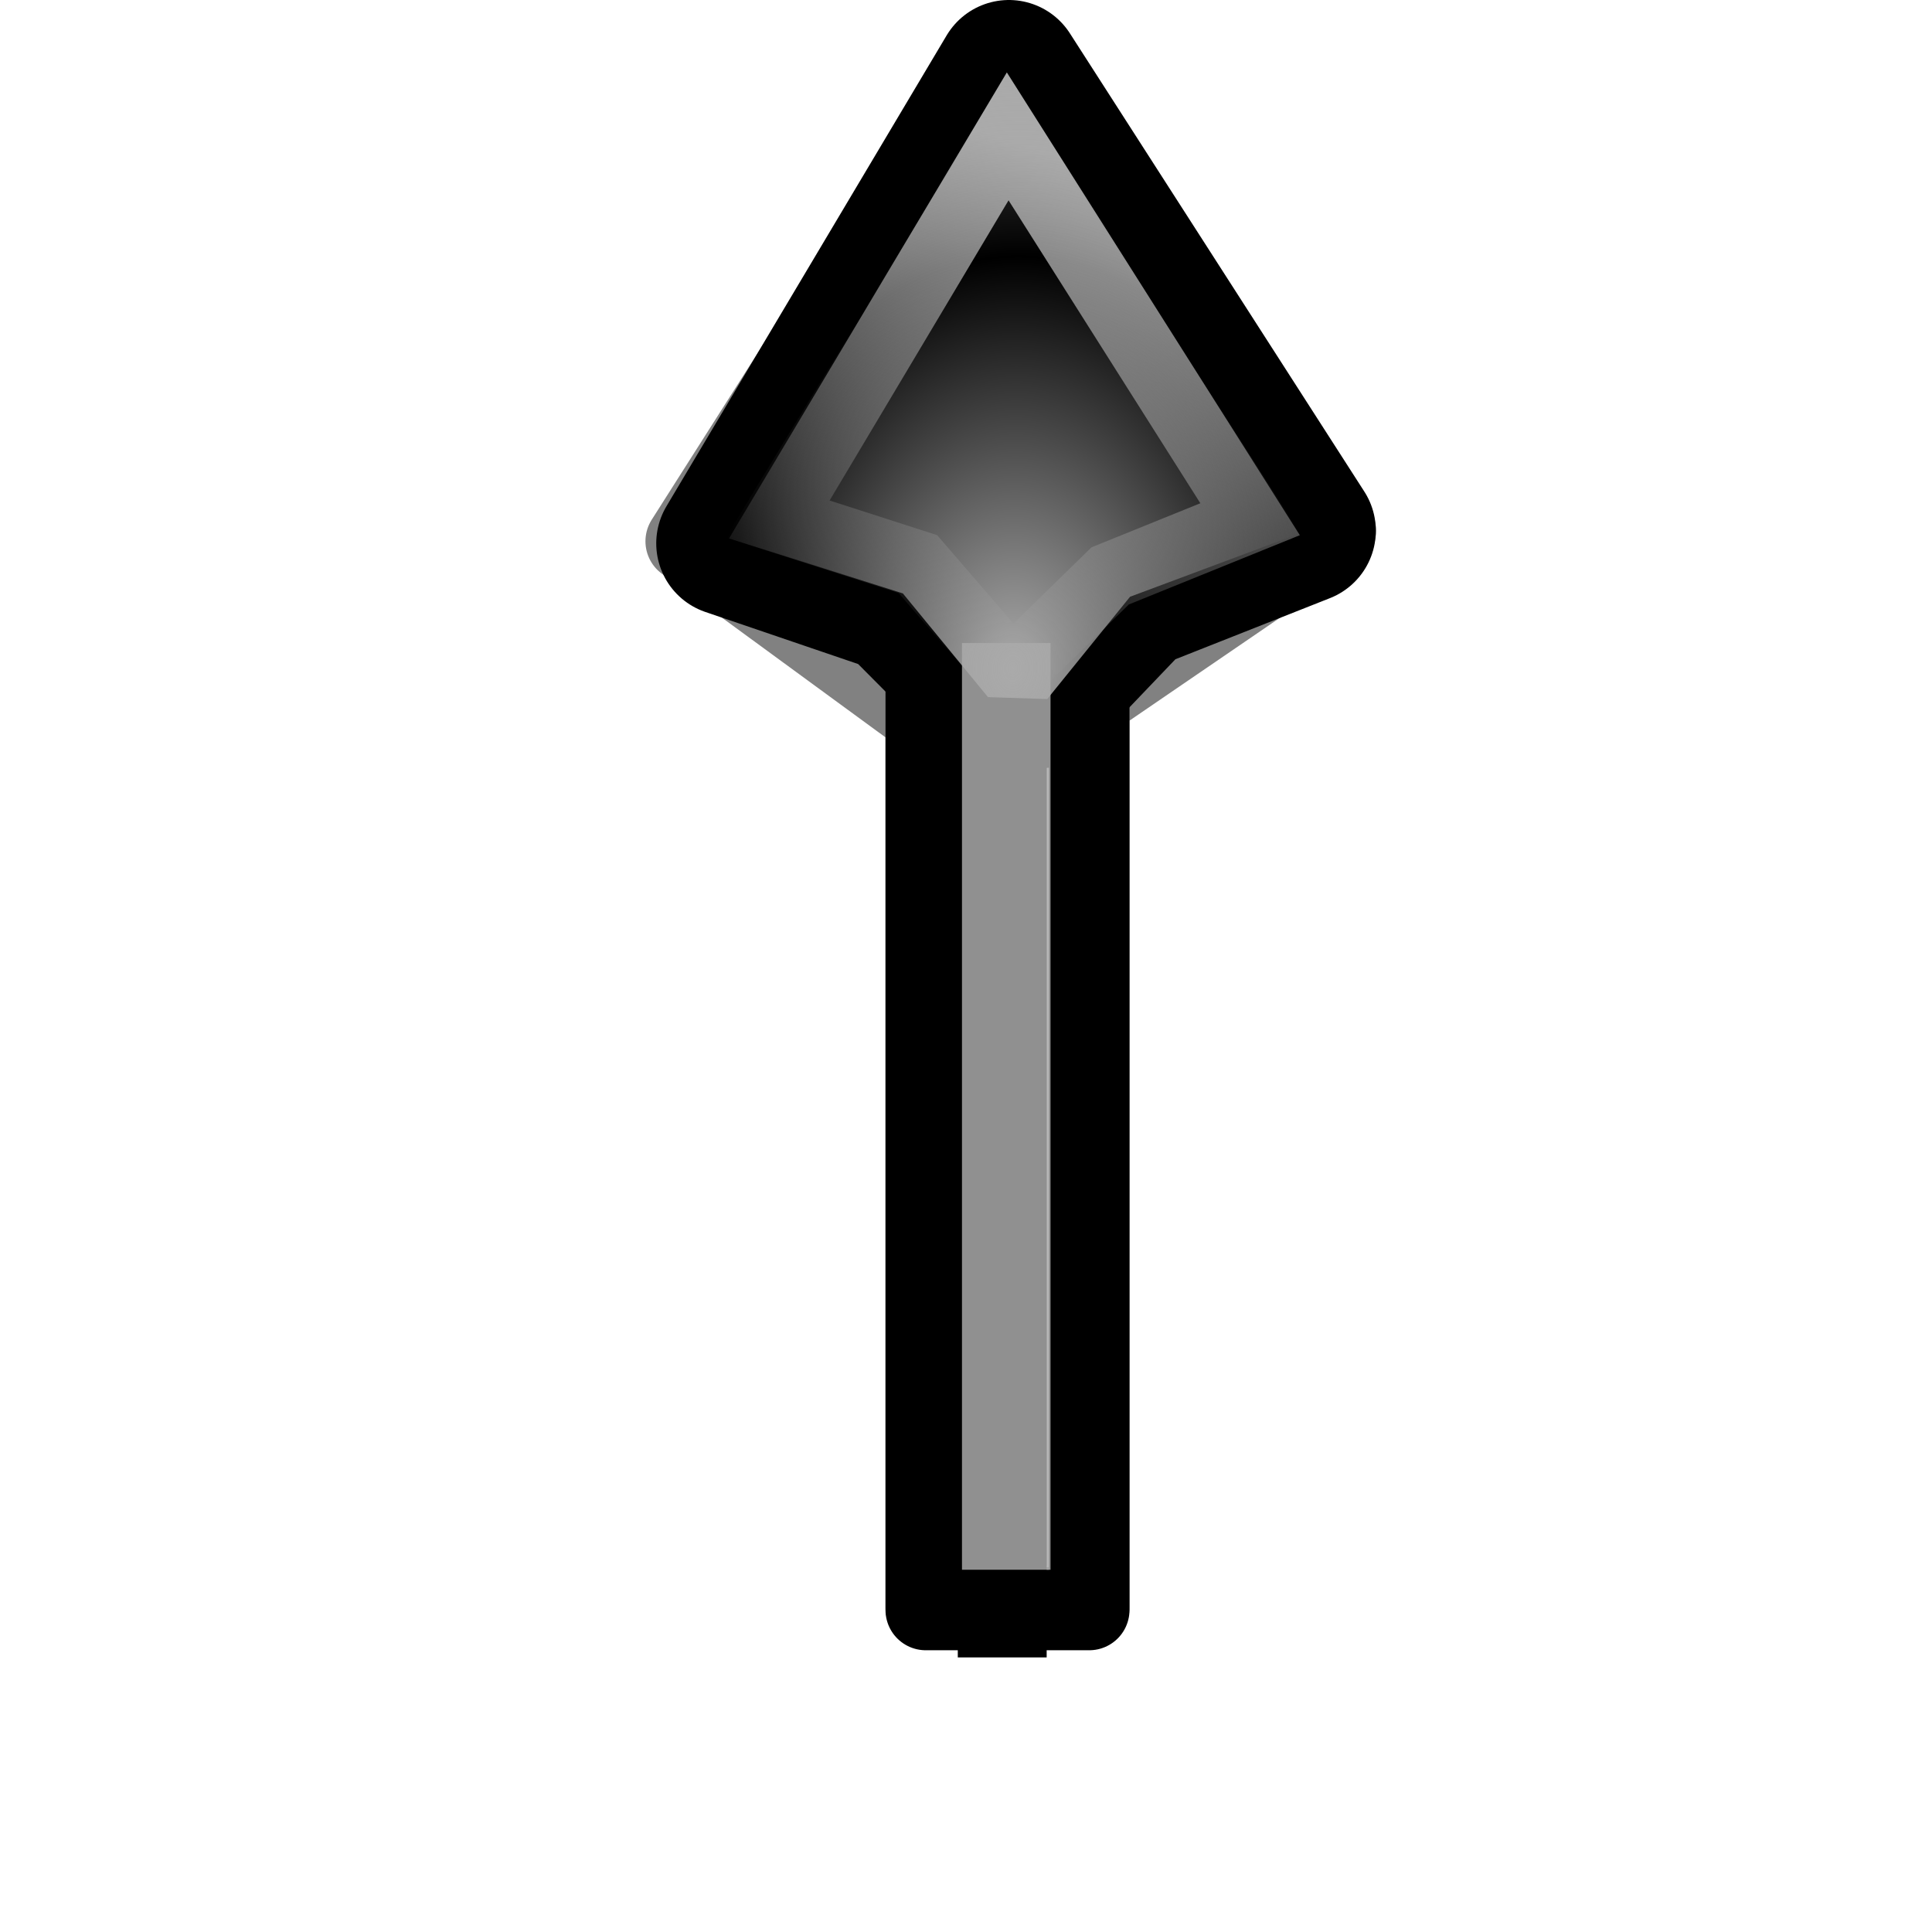 <?xml version="1.0" encoding="UTF-8" standalone="no"?>
<!-- Created with Inkscape (http://www.inkscape.org/) -->
<svg
   xmlns:dc="http://purl.org/dc/elements/1.1/"
   xmlns:cc="http://web.resource.org/cc/"
   xmlns:rdf="http://www.w3.org/1999/02/22-rdf-syntax-ns#"
   xmlns:svg="http://www.w3.org/2000/svg"
   xmlns="http://www.w3.org/2000/svg"
   xmlns:xlink="http://www.w3.org/1999/xlink"
   xmlns:sodipodi="http://sodipodi.sourceforge.net/DTD/sodipodi-0.dtd"
   xmlns:inkscape="http://www.inkscape.org/namespaces/inkscape"
   width="24"
   height="24"
   id="svg3570"
   sodipodi:version="0.32"
   inkscape:version="0.45"
   version="1.0"
   sodipodi:docname="up_arrow.svg"
   sodipodi:docbase="/usr/local/kde/home/foo/oxy-cursors/src/svg"
   inkscape:output_extension="org.inkscape.output.svg.inkscape"
   sodipodi:modified="true">
  <defs
     id="defs3572">
    <filter
       inkscape:collect="always"
       x="-1.625"
       width="4.251"
       y="-0.145"
       height="1.29"
       id="filter3194">
      <feGaussianBlur
         inkscape:collect="always"
         stdDeviation="0.722"
         id="feGaussianBlur3196" />
    </filter>
    <filter
       inkscape:collect="always"
       x="-0.481"
       width="1.962"
       y="-0.098"
       height="1.195"
       id="filter3250">
      <feGaussianBlur
         inkscape:collect="always"
         stdDeviation="0.607"
         id="feGaussianBlur3252" />
    </filter>
    <clipPath
       id="clipPath3496"
       clipPathUnits="userSpaceOnUse">
      <rect
         ry="1.172"
         y="1.232"
         x="5.31"
         height="22.634"
         width="13.278"
         id="rect3498"
         style="opacity:0.626;fill:none;fill-opacity:1;fill-rule:nonzero;stroke:#000000;stroke-width:0.196;stroke-linecap:round;stroke-linejoin:miter;stroke-miterlimit:4;stroke-dasharray:none;stroke-opacity:1" />
    </clipPath>
    <filter
       id="filter3484"
       height="1.237"
       y="-0.118"
       width="1.401"
       x="-0.2"
       inkscape:collect="always">
      <feGaussianBlur
         id="feGaussianBlur3486"
         stdDeviation="0.972"
         inkscape:collect="always" />
    </filter>
    <linearGradient
       id="linearGradient10711">
      <stop
         id="stop10713"
         offset="0"
         style="stop-color:#aaaaaa;stop-opacity:1;" />
      <stop
         id="stop10715"
         offset="1"
         style="stop-color:#aaaaaa;stop-opacity:0;" />
    </linearGradient>
    <linearGradient
       id="linearGradient3233">
      <stop
         id="stop3235"
         offset="0"
         style="stop-color:#aaaaaa;stop-opacity:1;" />
      <stop
         id="stop3237"
         offset="1"
         style="stop-color:#aaaaaa;stop-opacity:0;" />
    </linearGradient>
    <linearGradient
       inkscape:collect="always"
       xlink:href="#linearGradient3233"
       id="linearGradient4547"
       gradientUnits="userSpaceOnUse"
       x1="9.154"
       y1="3.249"
       x2="7.678"
       y2="19.014"
       gradientTransform="matrix(0.558,0.14,-0.217,0.362,9.402,-0.307)" />
    <radialGradient
       inkscape:collect="always"
       xlink:href="#linearGradient10711"
       id="radialGradient4550"
       gradientUnits="userSpaceOnUse"
       gradientTransform="matrix(0.707,-1.7554297e-2,-1.1085881e-7,0.96,4.917,-6.454)"
       spreadMethod="reflect"
       cx="10.839"
       cy="15.566"
       fx="10.839"
       fy="15.566"
       r="5.324" />
  </defs>
  <sodipodi:namedview
     id="base"
     pagecolor="#ffffff"
     bordercolor="#666666"
     borderopacity="1.0"
     inkscape:pageopacity="0.0"
     inkscape:pageshadow="2"
     inkscape:zoom="30.346666"
     inkscape:cx="13.000576"
     inkscape:cy="12.786918"
     inkscape:current-layer="layer1"
     showgrid="true"
     inkscape:grid-bbox="true"
     inkscape:document-units="px"
     width="24px"
     height="24px"
     inkscape:window-width="743"
     inkscape:window-height="727"
     inkscape:window-x="2332"
     inkscape:window-y="403" />
  <g
     id="layer1"
     inkscape:label="Layer 1"
     inkscape:groupmode="layer">
    <path
       style="opacity:0.701;fill:none;fill-opacity:1;fill-rule:evenodd;stroke:#000000;stroke-width:1;stroke-linecap:square;stroke-linejoin:round;stroke-miterlimit:4;stroke-dasharray:none;stroke-opacity:1;filter:url(#filter3250)"
       d="M 12.375,0.656 L 8.518,6.724 L 11.5,8.906 L 11.5,19.469 L 11.5,19.969 L 13.531,19.969 L 13.531,19.469 L 13.531,8.688 L 16.594,6.594 L 12.406,0.719 L 12.375,0.656 z "
       id="path3200"
       sodipodi:nodetypes="ccccccccccc" />
    <path
       id="path2172"
       d="M -12.5,0.5 L -12.5,11.5"
       style="fill:none;fill-rule:evenodd;stroke:#000000;stroke-width:1px;stroke-linecap:square;stroke-linejoin:miter;stroke-opacity:1;filter:url(#filter3194)"
       transform="matrix(1.104,0,0,1.256,26.25,5.517)" />
    <path
       style="opacity:0.726;fill:#000000;fill-opacity:1;fill-rule:evenodd;stroke:#000000;stroke-width:1;stroke-linecap:butt;stroke-linejoin:miter;stroke-miterlimit:4;stroke-dasharray:none;stroke-opacity:1;filter:url(#filter3484)"
       d="M 10.337,13.201 L 6,18.477 L 9.914,18.883 L 12.051,21.602 L 14.223,20.93 L 14.262,16.665 L 16.648,14.827 L 10.337,13.201 z "
       id="path4288"
       sodipodi:nodetypes="cccccccc"
       transform="matrix(0.588,0.15,-0.231,0.381,9.574,-1.127)"
       clip-path="url(#clipPath3496)" />
    <path
       sodipodi:nodetypes="ccccccccc"
       id="path3254"
       d="M 11.5,6.062 L 11.5,6.562 L 11.5,19.5 L 11.5,20 L 13.531,20 L 13.531,19.5 L 13.531,6.562 L 13.531,6.062 L 11.5,6.062 z "
       style="opacity:1;fill:none;fill-opacity:1;fill-rule:evenodd;stroke:#000000;stroke-width:1;stroke-linecap:square;stroke-linejoin:round;stroke-miterlimit:4;stroke-dasharray:none;stroke-opacity:1" />
    <path
       sodipodi:nodetypes="cccccccc"
       id="path4290"
       d="M 12.533,0.9 L 9.052,6.75 L 11.15,7.465 L 12.316,8.638 L 12.923,8.643 L 14.087,7.425 L 16.191,6.593 L 12.533,0.9 z "
       style="fill:#000000;fill-rule:evenodd;stroke:#000000;stroke-width:1.8;stroke-linecap:butt;stroke-linejoin:round;stroke-miterlimit:4;stroke-dasharray:none;stroke-opacity:1" />
    <path
       style="fill:#000000;fill-rule:evenodd;stroke:none;stroke-width:1;stroke-linecap:butt;stroke-linejoin:round;stroke-miterlimit:4;stroke-dasharray:none;stroke-opacity:1"
       d="M 12.517,0.926 L 9.017,6.675 L 11.196,7.372 L 12.254,8.673 L 12.967,8.65 L 14.028,7.435 L 16.173,6.612 L 12.517,0.926 z "
       id="path4292"
       sodipodi:nodetypes="cccccccc" />
    <path
       style="fill:#eeeeec;fill-rule:evenodd;stroke:#000000;stroke-width:1;stroke-linecap:square;stroke-linejoin:miter;stroke-miterlimit:4;stroke-dasharray:none;stroke-opacity:1"
       d="M 12.5,7 L 12.5,18.95"
       id="path2170"
       sodipodi:nodetypes="cc" />
    <path
       sodipodi:nodetypes="ccccccc"
       id="path4296"
       d="M 12.518,1.694 L 9.681,6.453 L 11.403,7.008 L 12.563,8.353 L 13.791,7.154 L 15.529,6.45 L 12.518,1.694 z "
       style="fill:none;fill-rule:evenodd;stroke:url(#linearGradient4547);stroke-width:0.832;stroke-linecap:butt;stroke-linejoin:miter;stroke-miterlimit:4;stroke-dasharray:none;stroke-opacity:1" />
    <path
       sodipodi:nodetypes="cc"
       id="path3569"
       d="M 12.5,8.538 L 12.5,18.95"
       style="fill:none;fill-rule:evenodd;stroke:#aaaaaa;stroke-width:1.1;stroke-linecap:square;stroke-linejoin:miter;stroke-miterlimit:4;stroke-dasharray:none;stroke-opacity:1;opacity:0.847" />
    <path
       sodipodi:nodetypes="cccccccc"
       id="path4294"
       d="M 12.497,0.959 L 9.017,6.675 L 11.216,7.372 L 12.273,8.66 L 13.009,8.684 L 14.038,7.413 L 16.154,6.623 L 12.497,0.959 z "
       style="fill:url(#radialGradient4550);fill-opacity:1;fill-rule:evenodd;stroke:none;stroke-width:1;stroke-linecap:butt;stroke-linejoin:round;stroke-miterlimit:4;stroke-dasharray:none;stroke-opacity:1" />
  </g>
</svg>
